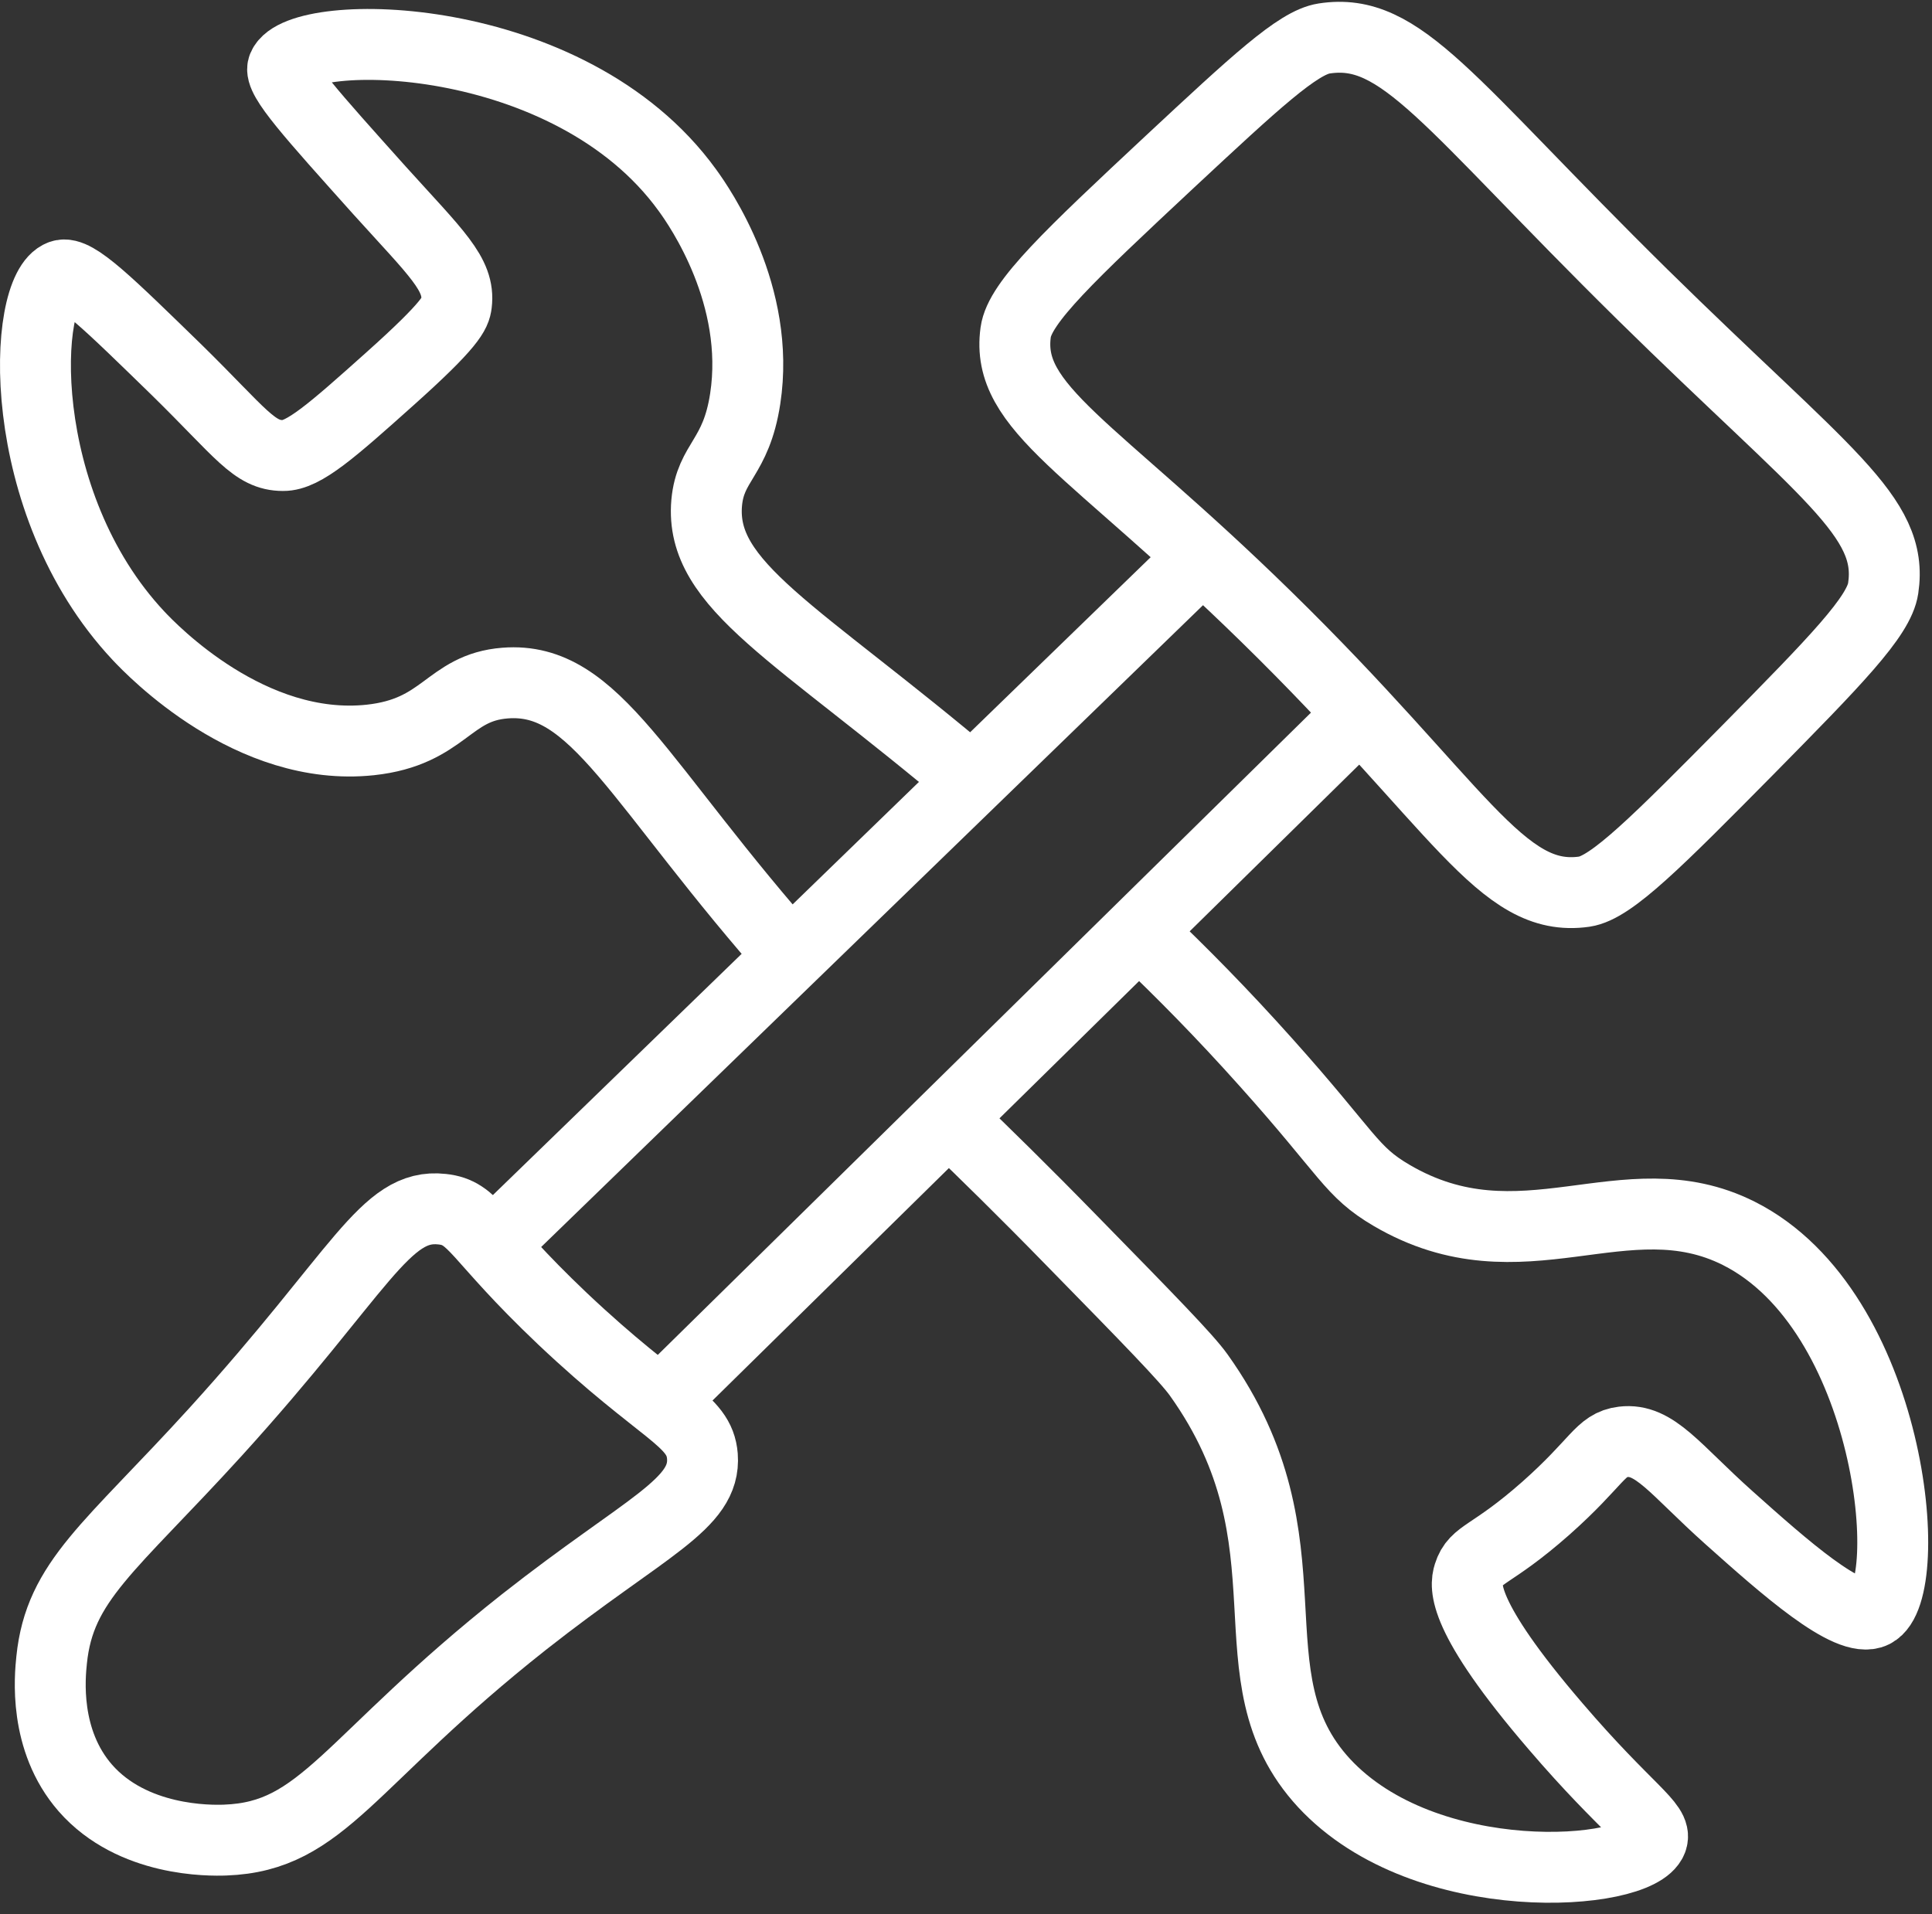 <svg width="109" height="108" viewBox="0 0 109 108" fill="none" xmlns="http://www.w3.org/2000/svg">
<rect x="0" y="0" width="109" height="108" fill="#333333" stroke="none"/>
<path d="M24.941 68.228C21.718 67.869 20.382 71.743 12.161 80.796C6.184 87.364 3.368 89.193 2.913 93.662C2.817 94.589 2.452 98.178 4.814 100.887C7.472 103.921 11.844 103.86 12.705 103.826C18.268 103.623 19.59 99.404 29.561 91.522C36.446 86.105 39.834 84.886 39.628 82.164C39.462 80.085 37.39 79.753 31.737 74.41C26.786 69.711 26.786 68.424 24.941 68.228Z" stroke="white" stroke-width="4" stroke-miterlimit="10"/>
<path d="M28.204 69.833L67.088 32.122" stroke="white" stroke-width="4" stroke-miterlimit="10"/>
<path d="M37.72 78.656L76.335 40.682" stroke="white" stroke-width="4" stroke-miterlimit="10"/>
<path d="M57.303 18.749C57.53 17.063 60.36 14.395 65.999 9.127C70.819 4.637 73.229 2.396 74.703 2.172C79.061 1.495 81.63 5.741 92.654 16.609C102.982 26.766 106.859 29.13 106.246 33.192C106.012 34.784 103.547 37.303 98.637 42.286C93.508 47.473 90.912 50.087 89.39 50.311C84.68 50.988 82.311 45.428 71.439 34.797C61.6 25.168 56.711 23.042 57.303 18.749Z" stroke="white" stroke-width="4" stroke-miterlimit="10"/>
<path d="M53.798 63.38C55.54 65.059 57.647 67.111 60.56 70.097C64.829 74.458 66.957 76.638 67.631 77.586C74.448 87.141 69.119 94.563 74.703 100.61C80.425 106.778 92.42 105.878 93.198 103.819C93.514 102.966 91.821 102.147 87.758 97.4C82.394 91.156 82.663 89.484 82.862 88.847C83.241 87.635 84.102 87.852 87.214 85.103C90.154 82.496 90.278 81.514 91.566 81.358C93.356 81.141 94.478 82.895 97.549 85.638C100.62 88.38 104.318 91.678 105.702 90.981C108.16 89.748 106.762 73.943 98.093 69.589C91.662 66.366 85.871 71.763 78.511 67.449C76.204 66.095 76.115 65.181 71.439 59.96C68.933 57.157 66.688 54.888 64.443 52.748" stroke="white" stroke-width="4" stroke-miterlimit="10"/>
<path d="M55.017 44.162C44.936 35.63 39.469 33.057 39.869 28.378C40.082 26.035 41.528 25.879 42.044 22.494C42.933 16.67 39.483 11.693 38.781 10.731C32.115 1.522 16.939 1.468 15.969 3.777C15.7 4.4 17.601 6.486 21.401 10.731C24.617 14.293 25.96 15.471 25.753 17.144C25.691 17.652 25.485 18.261 21.945 21.424C18.744 24.288 17.125 25.717 15.969 25.703C14.337 25.703 13.607 24.444 9.985 20.889C6.129 17.137 4.242 15.261 3.457 15.539C1.247 16.325 0.751 28.331 7.809 35.867C8.608 36.72 14.144 42.469 20.892 41.752C25.099 41.298 25.271 38.792 28.5 38.542C33.623 38.142 35.951 44.21 44.916 54.306" stroke="white" stroke-width="4" stroke-miterlimit="10"/>
</svg>
